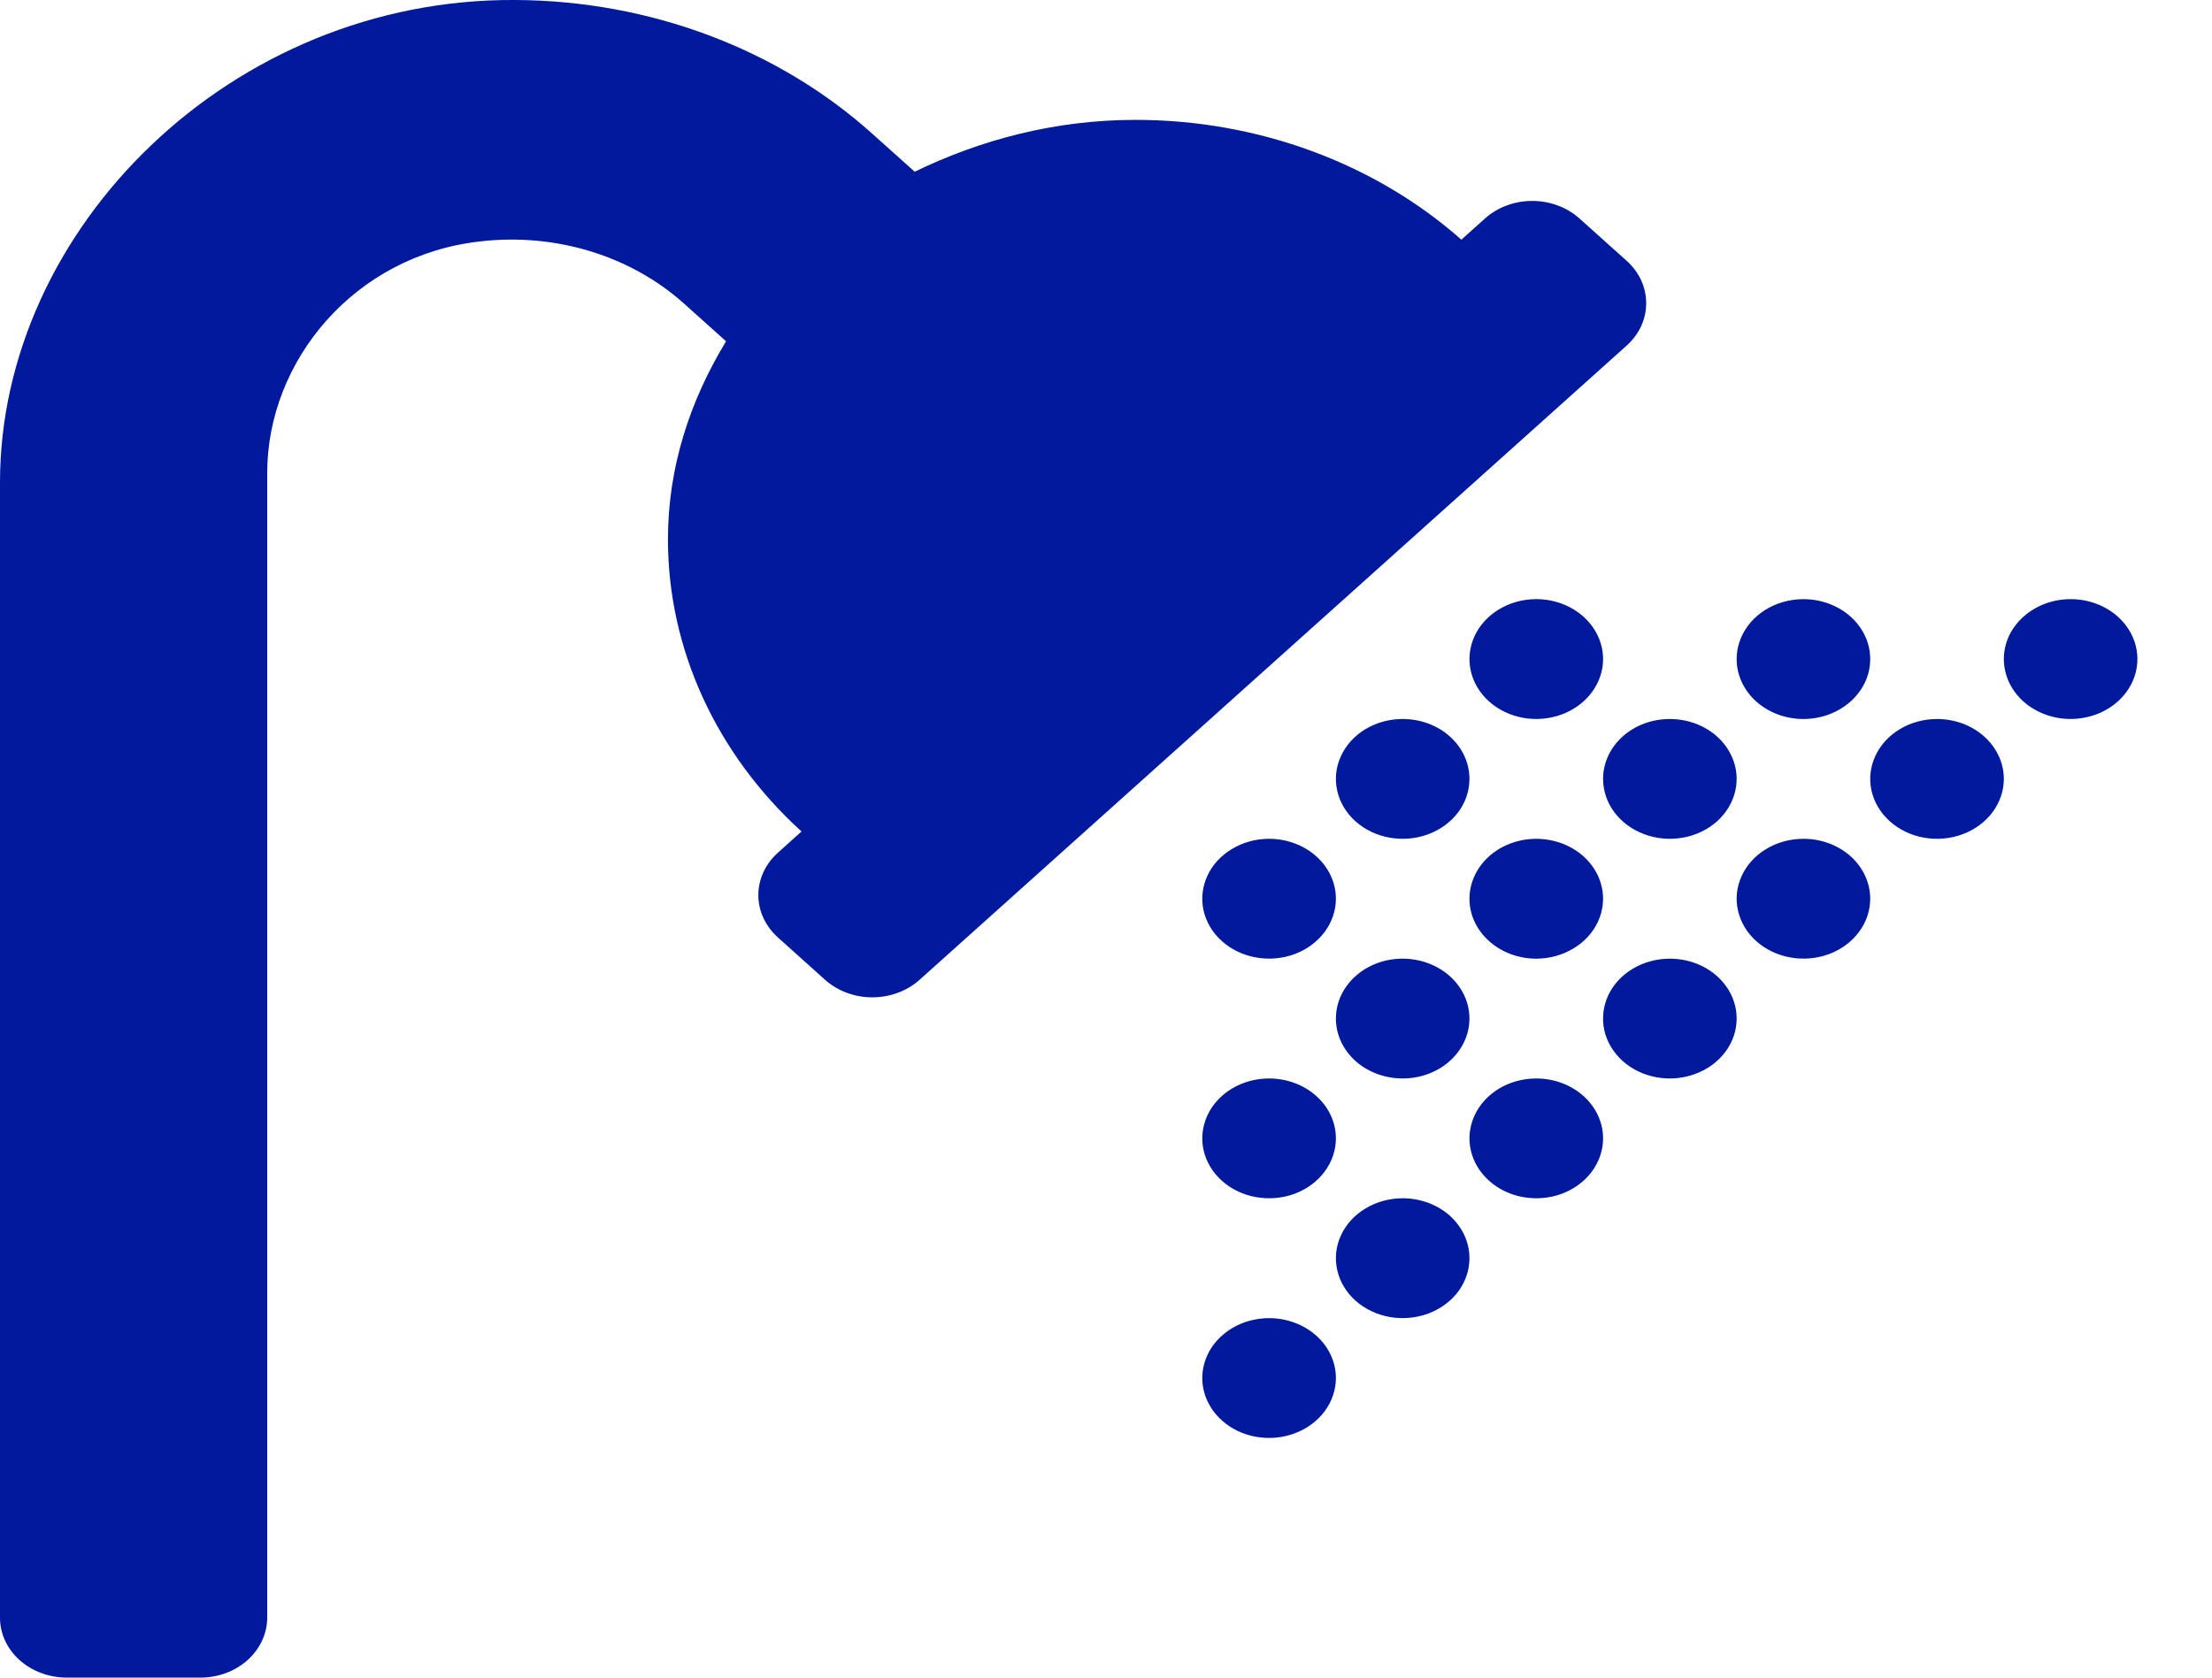 <svg width="29" height="22" viewBox="0 0 29 22" fill="none" xmlns="http://www.w3.org/2000/svg">
<g id="&#240;&#159;&#166;&#134; icon &#34;Shower&#34;">
<path id="Vector" d="M16.638 14.143C16.465 14.143 16.296 14.189 16.152 14.275C16.008 14.362 15.895 14.484 15.829 14.628C15.763 14.771 15.745 14.93 15.779 15.082C15.813 15.234 15.896 15.374 16.019 15.484C16.141 15.594 16.297 15.669 16.467 15.699C16.637 15.729 16.813 15.714 16.973 15.655C17.133 15.595 17.27 15.494 17.366 15.365C17.462 15.236 17.514 15.084 17.514 14.929C17.514 14.72 17.422 14.52 17.257 14.373C17.093 14.226 16.87 14.143 16.638 14.143ZM18.39 9.429C18.216 9.429 18.047 9.475 17.903 9.561C17.759 9.647 17.647 9.77 17.581 9.914C17.514 10.057 17.497 10.215 17.531 10.368C17.564 10.52 17.648 10.66 17.77 10.77C17.893 10.88 18.049 10.955 18.219 10.985C18.389 11.015 18.565 11 18.725 10.94C18.885 10.881 19.021 10.78 19.118 10.651C19.214 10.522 19.265 10.37 19.265 10.214C19.265 10.006 19.173 9.806 19.009 9.659C18.845 9.511 18.622 9.429 18.39 9.429ZM20.141 12.572C20.314 12.572 20.483 12.525 20.627 12.439C20.771 12.353 20.884 12.23 20.95 12.086C21.016 11.943 21.034 11.785 21 11.633C20.966 11.48 20.883 11.34 20.76 11.23C20.638 11.12 20.482 11.046 20.312 11.015C20.142 10.985 19.966 11 19.806 11.06C19.646 11.119 19.509 11.22 19.413 11.349C19.317 11.479 19.265 11.63 19.265 11.786C19.265 11.994 19.357 12.194 19.522 12.341C19.686 12.489 19.909 12.572 20.141 12.572ZM18.39 14.143C18.563 14.143 18.732 14.097 18.876 14.011C19.02 13.924 19.132 13.801 19.198 13.658C19.265 13.514 19.282 13.356 19.248 13.204C19.215 13.052 19.131 12.912 19.009 12.802C18.886 12.692 18.73 12.617 18.56 12.587C18.39 12.556 18.214 12.572 18.054 12.631C17.894 12.691 17.758 12.791 17.661 12.921C17.565 13.05 17.514 13.202 17.514 13.357C17.514 13.566 17.606 13.765 17.77 13.913C17.934 14.06 18.157 14.143 18.39 14.143ZM16.638 11C16.465 11 16.296 11.046 16.152 11.133C16.008 11.219 15.895 11.341 15.829 11.485C15.763 11.629 15.745 11.787 15.779 11.939C15.813 12.091 15.896 12.232 16.019 12.341C16.141 12.451 16.297 12.526 16.467 12.556C16.637 12.587 16.813 12.571 16.973 12.512C17.133 12.452 17.27 12.351 17.366 12.222C17.462 12.093 17.514 11.941 17.514 11.786C17.514 11.577 17.422 11.378 17.257 11.23C17.093 11.083 16.87 11 16.638 11ZM23.644 9.429C23.817 9.429 23.986 9.383 24.13 9.296C24.274 9.21 24.386 9.087 24.453 8.944C24.519 8.8 24.536 8.642 24.503 8.49C24.469 8.337 24.385 8.197 24.263 8.087C24.14 7.977 23.984 7.903 23.814 7.872C23.645 7.842 23.468 7.858 23.308 7.917C23.148 7.977 23.012 8.077 22.916 8.206C22.819 8.336 22.768 8.488 22.768 8.643C22.768 8.851 22.86 9.051 23.024 9.199C23.189 9.346 23.411 9.429 23.644 9.429ZM21.017 10.214C21.017 10.37 21.068 10.522 21.164 10.651C21.26 10.78 21.397 10.881 21.557 10.94C21.717 11 21.893 11.015 22.063 10.985C22.233 10.955 22.389 10.88 22.512 10.77C22.634 10.66 22.717 10.52 22.751 10.368C22.785 10.215 22.768 10.057 22.701 9.914C22.635 9.77 22.523 9.647 22.379 9.561C22.235 9.475 22.065 9.429 21.892 9.429C21.66 9.429 21.437 9.511 21.273 9.659C21.109 9.806 21.017 10.006 21.017 10.214ZM20.141 7.857C19.968 7.857 19.798 7.903 19.654 7.99C19.51 8.076 19.398 8.199 19.332 8.342C19.266 8.486 19.248 8.644 19.282 8.796C19.316 8.949 19.399 9.089 19.522 9.199C19.644 9.308 19.8 9.383 19.97 9.414C20.14 9.444 20.316 9.428 20.476 9.369C20.636 9.309 20.773 9.209 20.869 9.079C20.965 8.95 21.017 8.798 21.017 8.643C21.017 8.435 20.924 8.235 20.76 8.087C20.596 7.94 20.373 7.857 20.141 7.857ZM25.395 9.429C25.222 9.429 25.052 9.475 24.909 9.561C24.765 9.647 24.652 9.77 24.586 9.914C24.52 10.057 24.502 10.215 24.536 10.368C24.57 10.52 24.653 10.66 24.776 10.77C24.898 10.88 25.054 10.955 25.224 10.985C25.394 11.015 25.57 11 25.73 10.94C25.89 10.881 26.027 10.78 26.123 10.651C26.219 10.522 26.271 10.37 26.271 10.214C26.271 10.006 26.178 9.806 26.014 9.659C25.85 9.511 25.627 9.429 25.395 9.429ZM27.146 7.857C26.973 7.857 26.804 7.903 26.66 7.99C26.516 8.076 26.404 8.199 26.337 8.342C26.271 8.486 26.254 8.644 26.288 8.796C26.321 8.949 26.405 9.089 26.527 9.199C26.65 9.308 26.806 9.383 26.976 9.414C27.145 9.444 27.322 9.428 27.482 9.369C27.642 9.309 27.778 9.209 27.875 9.079C27.971 8.95 28.022 8.798 28.022 8.643C28.022 8.435 27.93 8.235 27.766 8.087C27.601 7.94 27.379 7.857 27.146 7.857ZM23.644 11C23.47 11 23.301 11.046 23.157 11.133C23.013 11.219 22.901 11.341 22.835 11.485C22.768 11.629 22.751 11.787 22.785 11.939C22.819 12.091 22.902 12.232 23.024 12.341C23.147 12.451 23.303 12.526 23.473 12.556C23.643 12.587 23.819 12.571 23.979 12.512C24.139 12.452 24.276 12.351 24.372 12.222C24.468 12.093 24.519 11.941 24.519 11.786C24.519 11.577 24.427 11.378 24.263 11.23C24.099 11.083 23.876 11 23.644 11ZM21.892 12.572C21.719 12.572 21.55 12.618 21.406 12.704C21.262 12.79 21.149 12.913 21.083 13.056C21.017 13.2 21 13.358 21.033 13.511C21.067 13.663 21.151 13.803 21.273 13.913C21.395 14.023 21.552 14.098 21.721 14.128C21.891 14.158 22.067 14.143 22.227 14.083C22.387 14.024 22.524 13.923 22.62 13.794C22.717 13.665 22.768 13.513 22.768 13.357C22.768 13.149 22.676 12.949 22.512 12.802C22.347 12.654 22.125 12.572 21.892 12.572ZM18.39 15.714C18.216 15.714 18.047 15.76 17.903 15.847C17.759 15.933 17.647 16.056 17.581 16.199C17.514 16.343 17.497 16.501 17.531 16.653C17.564 16.806 17.648 16.946 17.77 17.056C17.893 17.166 18.049 17.24 18.219 17.271C18.389 17.301 18.565 17.285 18.725 17.226C18.885 17.166 19.021 17.066 19.118 16.937C19.214 16.807 19.265 16.655 19.265 16.5C19.265 16.292 19.173 16.092 19.009 15.944C18.845 15.797 18.622 15.714 18.39 15.714ZM16.638 17.286C16.465 17.286 16.296 17.332 16.152 17.418C16.008 17.505 15.895 17.627 15.829 17.771C15.763 17.914 15.745 18.072 15.779 18.225C15.813 18.377 15.896 18.517 16.019 18.627C16.141 18.737 16.297 18.812 16.467 18.842C16.637 18.872 16.813 18.857 16.973 18.797C17.133 18.738 17.27 18.637 17.366 18.508C17.462 18.379 17.514 18.227 17.514 18.072C17.514 17.863 17.422 17.663 17.257 17.516C17.093 17.369 16.87 17.286 16.638 17.286ZM20.141 14.143C19.968 14.143 19.798 14.189 19.654 14.275C19.51 14.362 19.398 14.484 19.332 14.628C19.266 14.771 19.248 14.93 19.282 15.082C19.316 15.234 19.399 15.374 19.522 15.484C19.644 15.594 19.8 15.669 19.97 15.699C20.14 15.729 20.316 15.714 20.476 15.655C20.636 15.595 20.773 15.494 20.869 15.365C20.965 15.236 21.017 15.084 21.017 14.929C21.017 14.72 20.924 14.52 20.76 14.373C20.596 14.226 20.373 14.143 20.141 14.143ZM21.326 3.42L20.707 2.865C20.626 2.792 20.529 2.734 20.423 2.695C20.317 2.655 20.203 2.635 20.088 2.635C19.973 2.635 19.859 2.655 19.753 2.695C19.647 2.734 19.55 2.792 19.469 2.865L19.159 3.143C18.02 2.136 16.485 1.572 14.887 1.572C13.834 1.572 12.857 1.832 11.992 2.252L11.444 1.761C10.202 0.641 8.517 0.008 6.756 0C3.037 -0.024 0 2.991 0 6.328V21.214C0 21.423 0.092 21.622 0.256 21.77C0.421 21.917 0.643 22 0.876 22H2.627C2.859 22 3.082 21.917 3.246 21.77C3.41 21.622 3.503 21.423 3.503 21.214V6.207C3.503 4.727 4.652 3.349 6.294 3.166C6.78 3.109 7.275 3.153 7.739 3.295C8.204 3.437 8.626 3.673 8.972 3.985L9.519 4.476C9.047 5.251 8.757 6.127 8.757 7.072C8.757 8.506 9.386 9.883 10.508 10.904L10.198 11.183C10.034 11.33 9.942 11.53 9.942 11.738C9.942 11.946 10.034 12.146 10.198 12.293L10.817 12.849C10.898 12.922 10.995 12.98 11.101 13.019C11.207 13.059 11.321 13.079 11.436 13.079C11.551 13.079 11.665 13.059 11.771 13.019C11.878 12.98 11.974 12.922 12.056 12.849L21.326 4.532C21.407 4.459 21.472 4.372 21.516 4.277C21.56 4.181 21.582 4.079 21.582 3.976C21.582 3.873 21.56 3.771 21.516 3.675C21.472 3.58 21.407 3.493 21.326 3.42Z" fill="#00199D"/>
</g>
</svg>
